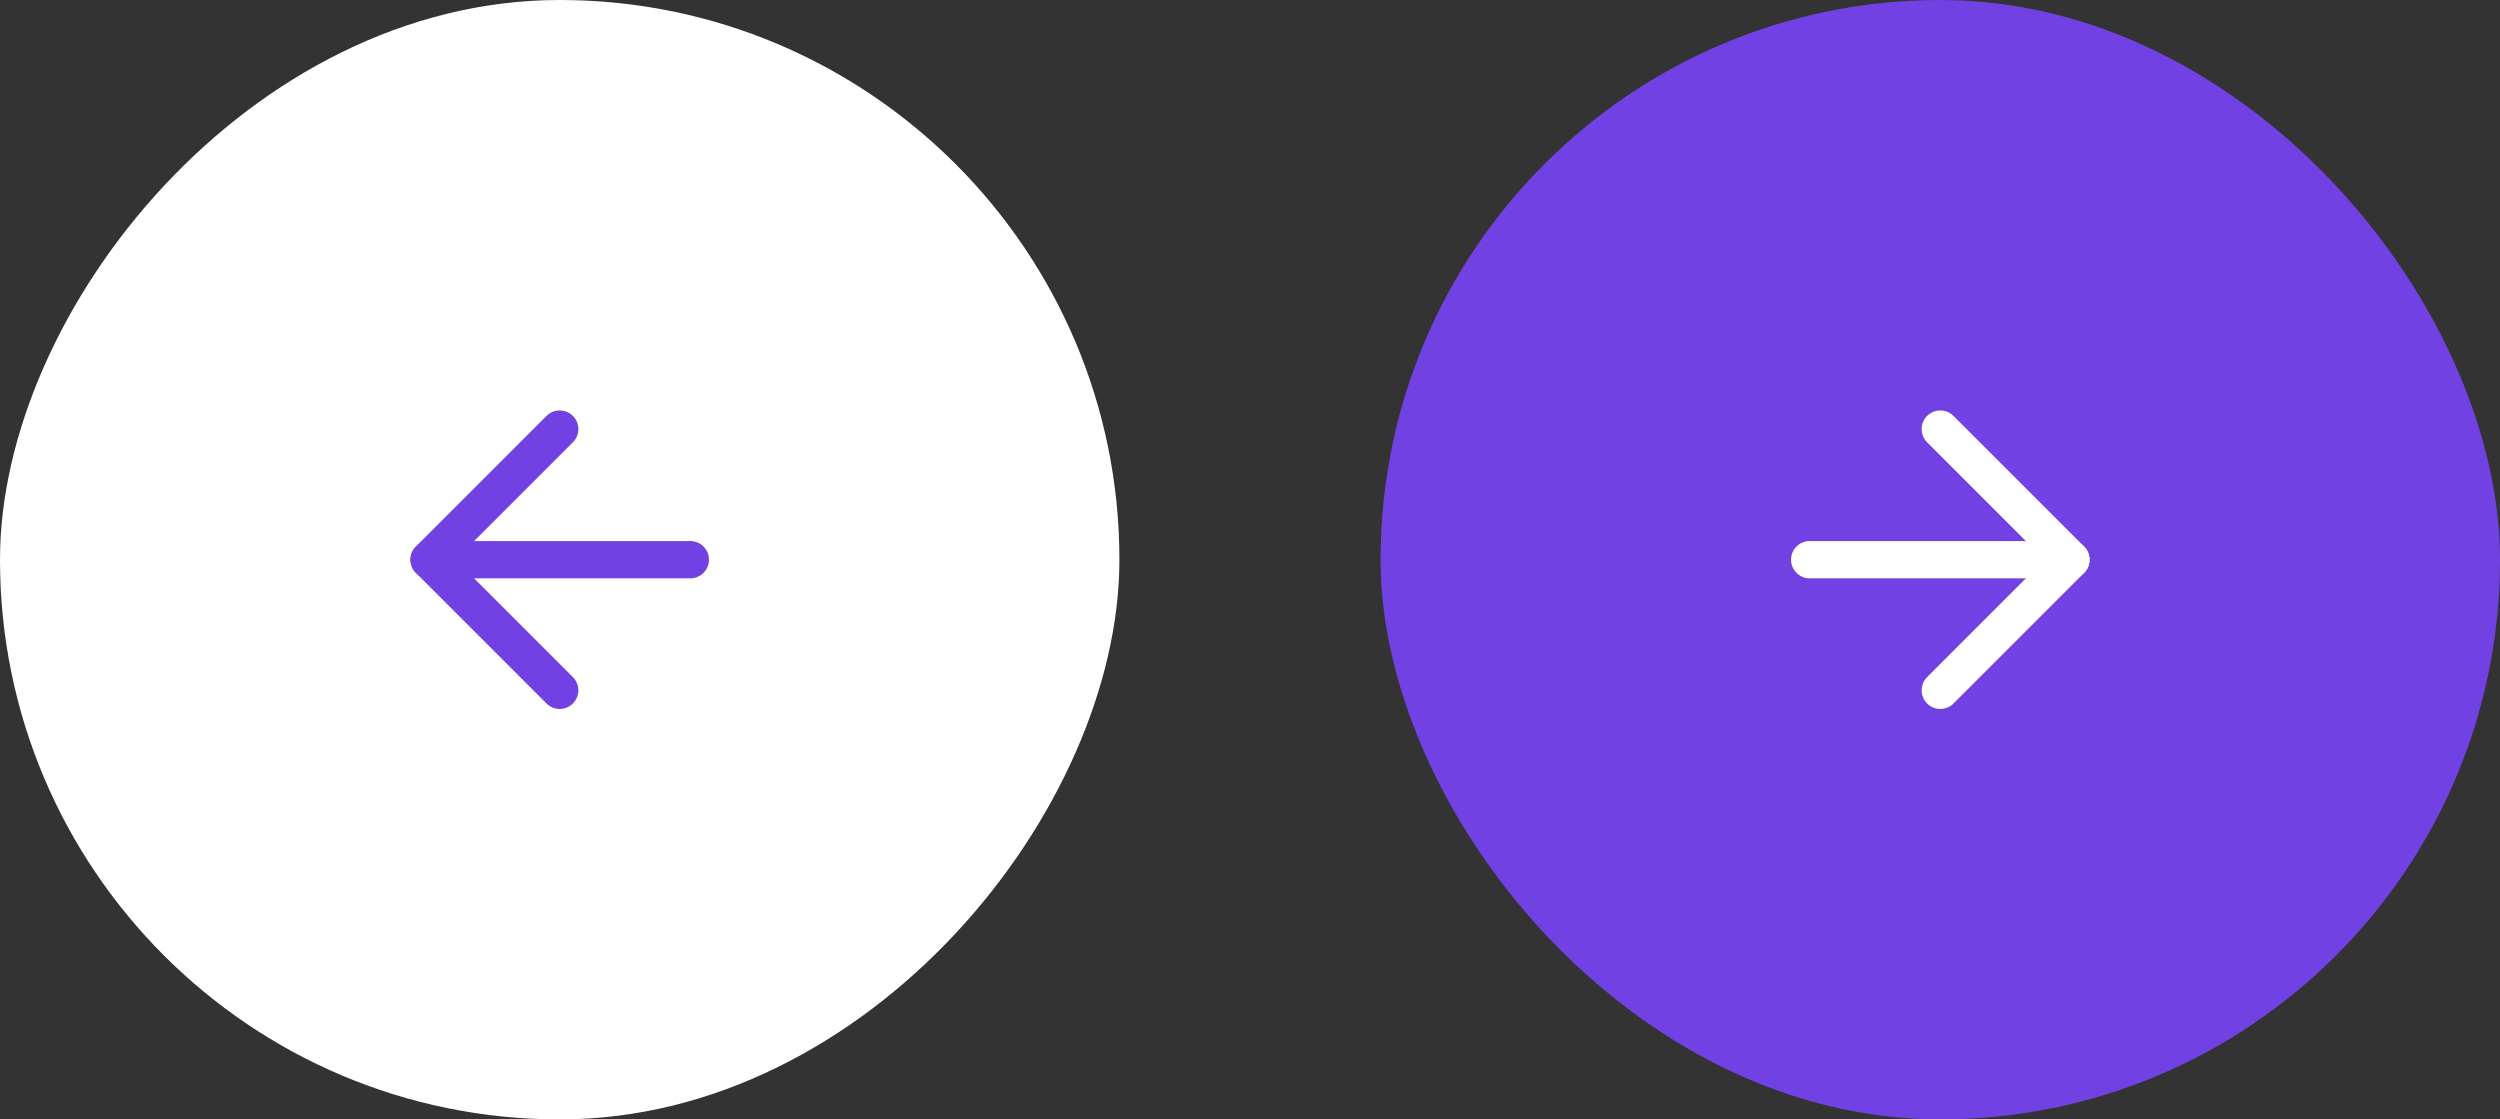 <svg width="134" height="60" viewBox="0 0 134 60" fill="none" xmlns="http://www.w3.org/2000/svg">
<rect x="0" y="0" width="134" height="60" fill="#333333" stroke="none"/>
<rect x="74" width="60" height="60" rx="30" fill="#7241E3"/>
<path d="M97 30H111" stroke="white" stroke-width="2" stroke-linecap="round" stroke-linejoin="round"/>
<path d="M104 23L111 30L104 37" stroke="white" stroke-width="2" stroke-linecap="round" stroke-linejoin="round"/>
<rect width="60" height="60" rx="30" transform="matrix(-1 0 0 1 60 0)" fill="white"/>
<path d="M37 30H23" stroke="#7241E3" stroke-width="2" stroke-linecap="round" stroke-linejoin="round"/>
<path d="M30 37L23 30L30 23" stroke="#7241E3" stroke-width="2" stroke-linecap="round" stroke-linejoin="round"/>
</svg>
